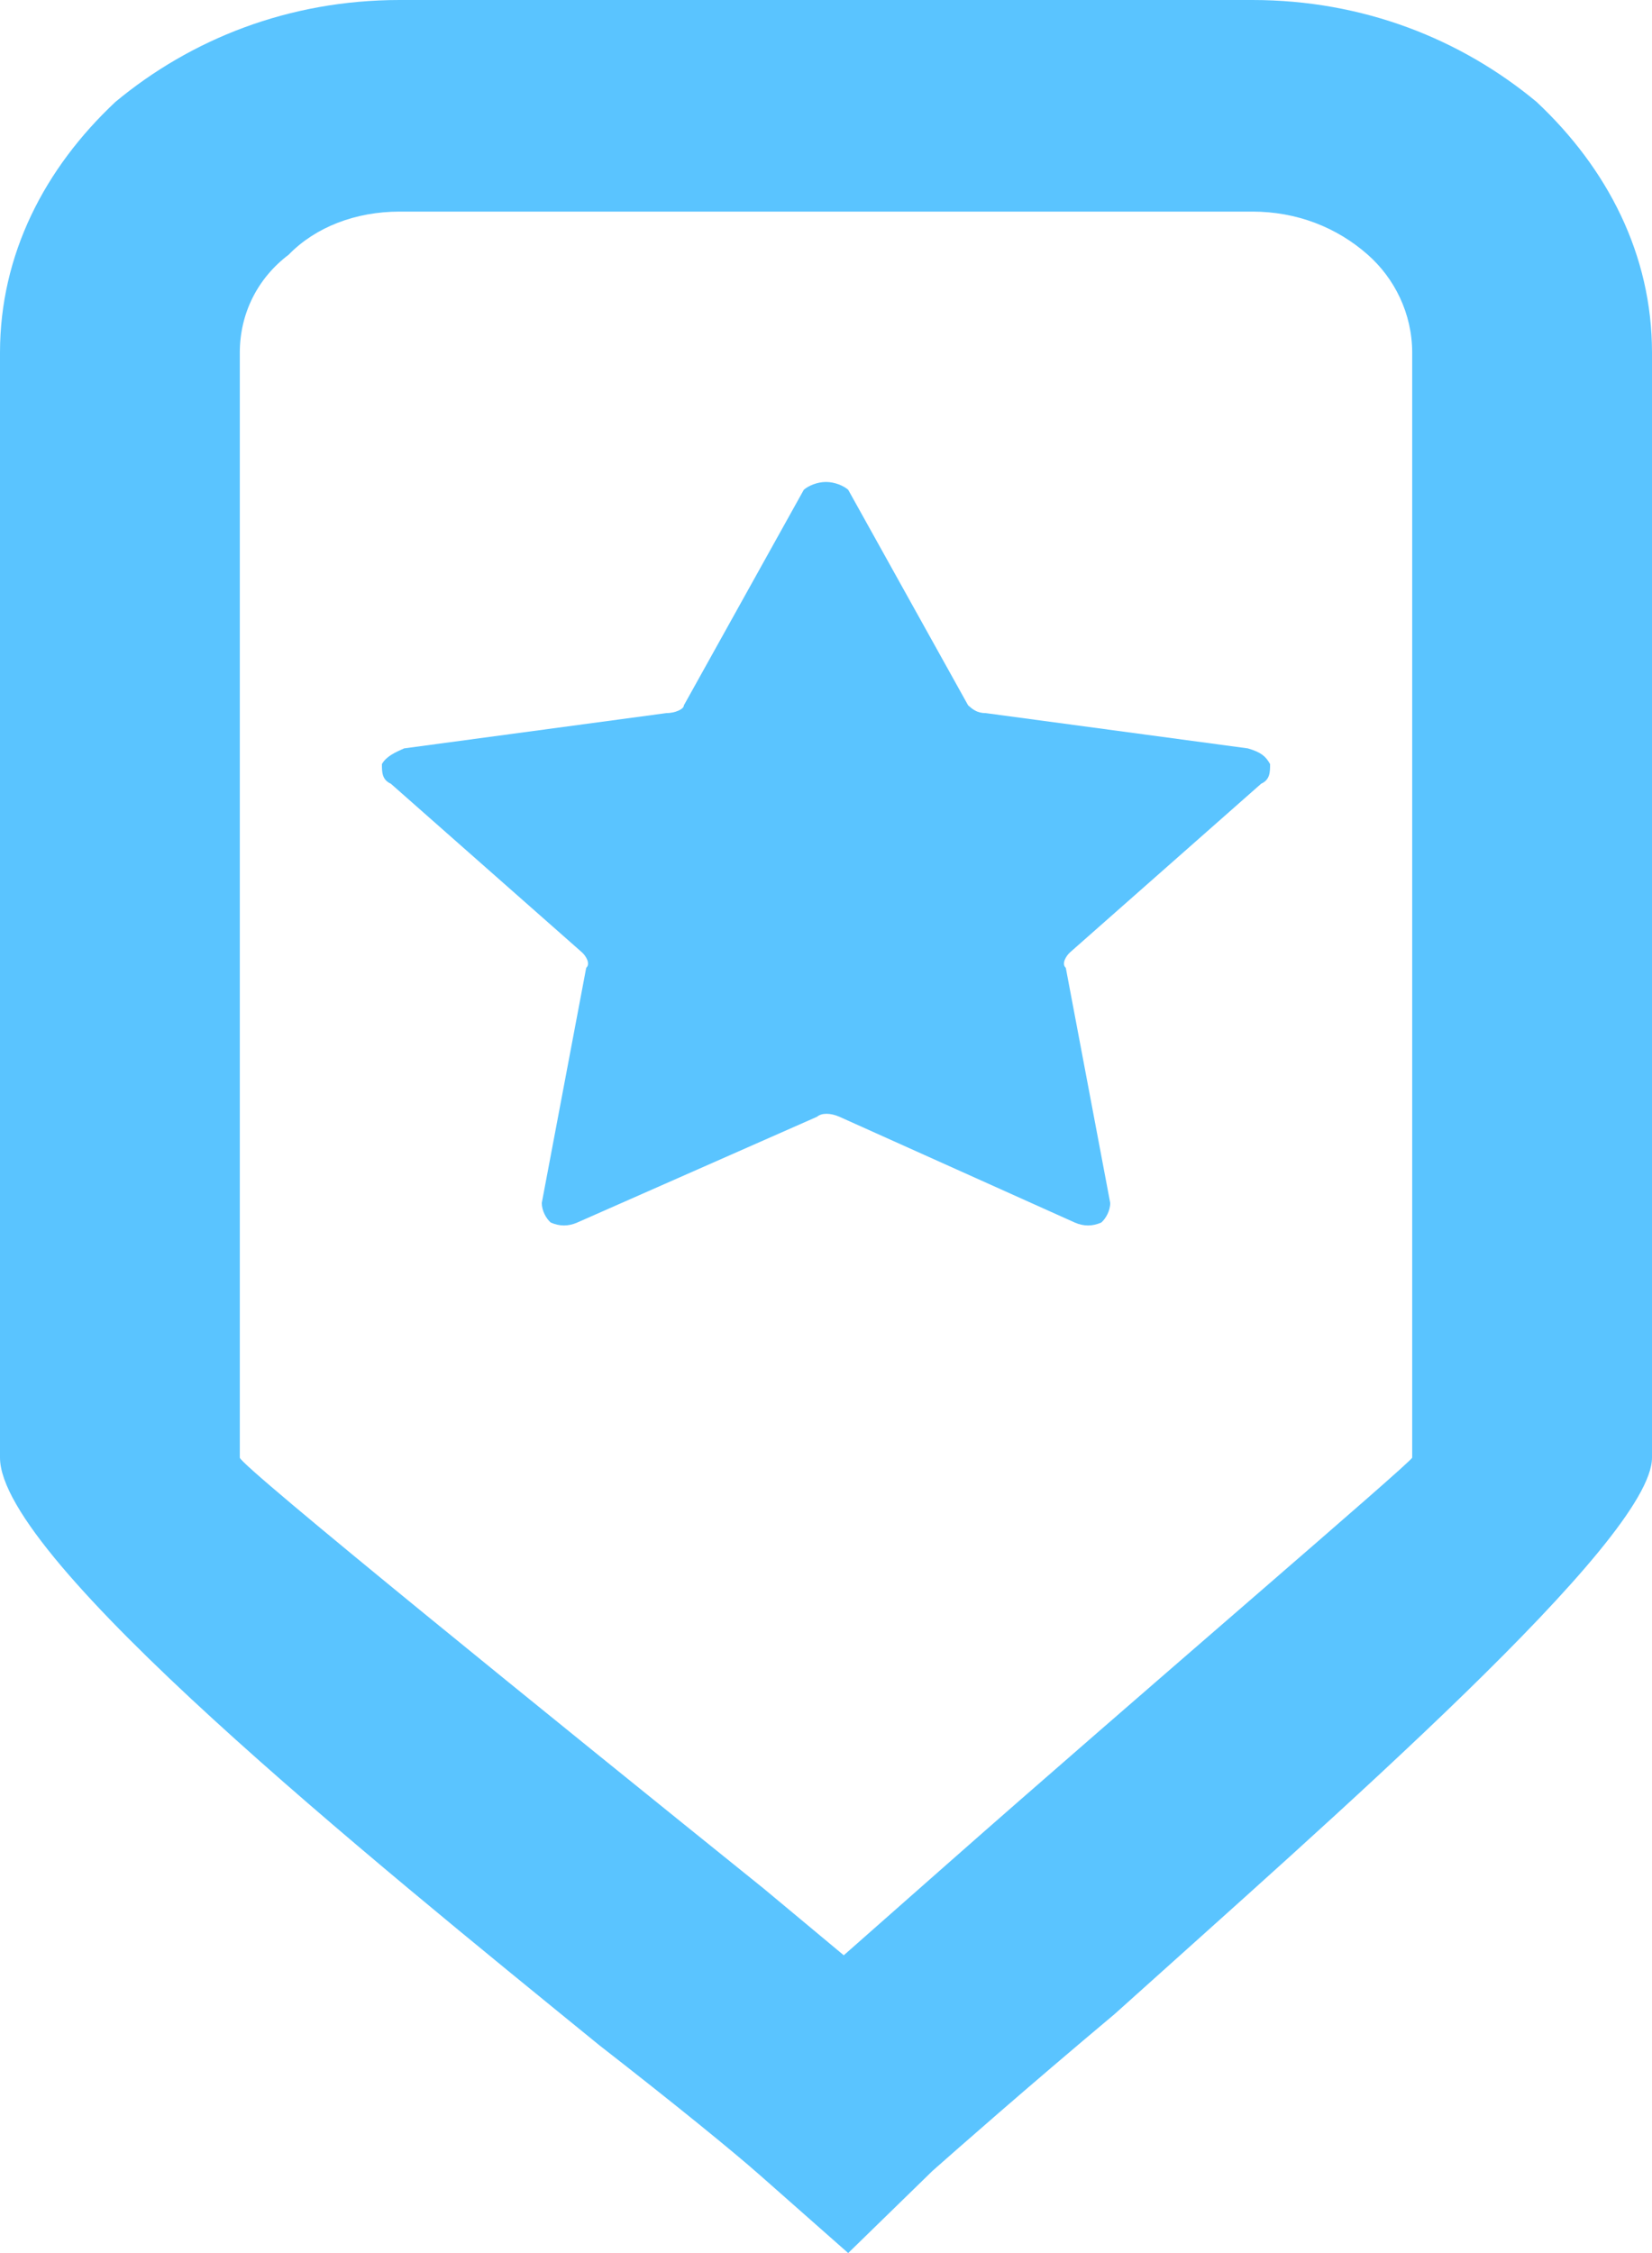 <svg width="44" height="60" viewBox="0 0 44 60" fill="none" xmlns="http://www.w3.org/2000/svg">
<path d="M6.387 9.391V38.817C6.387 39.026 14.903 45.913 20.344 50.296L22.473 52.07L25.194 49.67C30.28 45.183 37.613 38.922 37.613 38.817V9.391C37.613 8.348 37.14 7.409 36.43 6.783C35.602 6.052 34.538 5.635 33.355 5.635H10.645C9.462 5.635 8.398 6.052 7.688 6.783C6.86 7.409 6.387 8.348 6.387 9.391ZM22.591 13.043L25.785 18.783C25.903 18.887 26.021 18.991 26.258 18.991L33.237 19.93C33.591 20.035 33.71 20.139 33.828 20.348C33.828 20.556 33.828 20.765 33.591 20.87L28.505 25.357C28.387 25.461 28.269 25.67 28.387 25.774L29.57 32.035C29.57 32.243 29.452 32.452 29.333 32.556C29.097 32.661 28.86 32.661 28.624 32.556L22.355 29.739C22.118 29.635 21.882 29.635 21.763 29.739L15.376 32.556C15.14 32.661 14.903 32.661 14.667 32.556C14.548 32.452 14.43 32.243 14.43 32.035L15.613 25.774C15.731 25.67 15.613 25.461 15.495 25.357L10.409 20.87C10.172 20.765 10.172 20.556 10.172 20.348C10.29 20.139 10.527 20.035 10.763 19.93L17.742 18.991C17.979 18.991 18.215 18.887 18.215 18.783L21.409 13.043C21.527 12.939 21.763 12.835 22 12.835C22.237 12.835 22.473 12.939 22.591 13.043ZM0 38.817V9.391C0 6.783 1.183 4.487 3.075 2.713C5.086 1.043 7.688 0 10.645 0H33.355C36.312 0 38.914 1.043 40.925 2.713C42.817 4.487 44 6.783 44 9.391V38.817C44 41.009 35.484 48.417 29.688 53.635C27.323 55.617 25.43 57.287 24.839 57.809L22.591 60L20.226 57.913C19.516 57.287 17.979 56.035 15.968 54.47C9.817 49.461 0 41.53 0 38.817H0Z" fill="#5AC4FF"/>
</svg>
